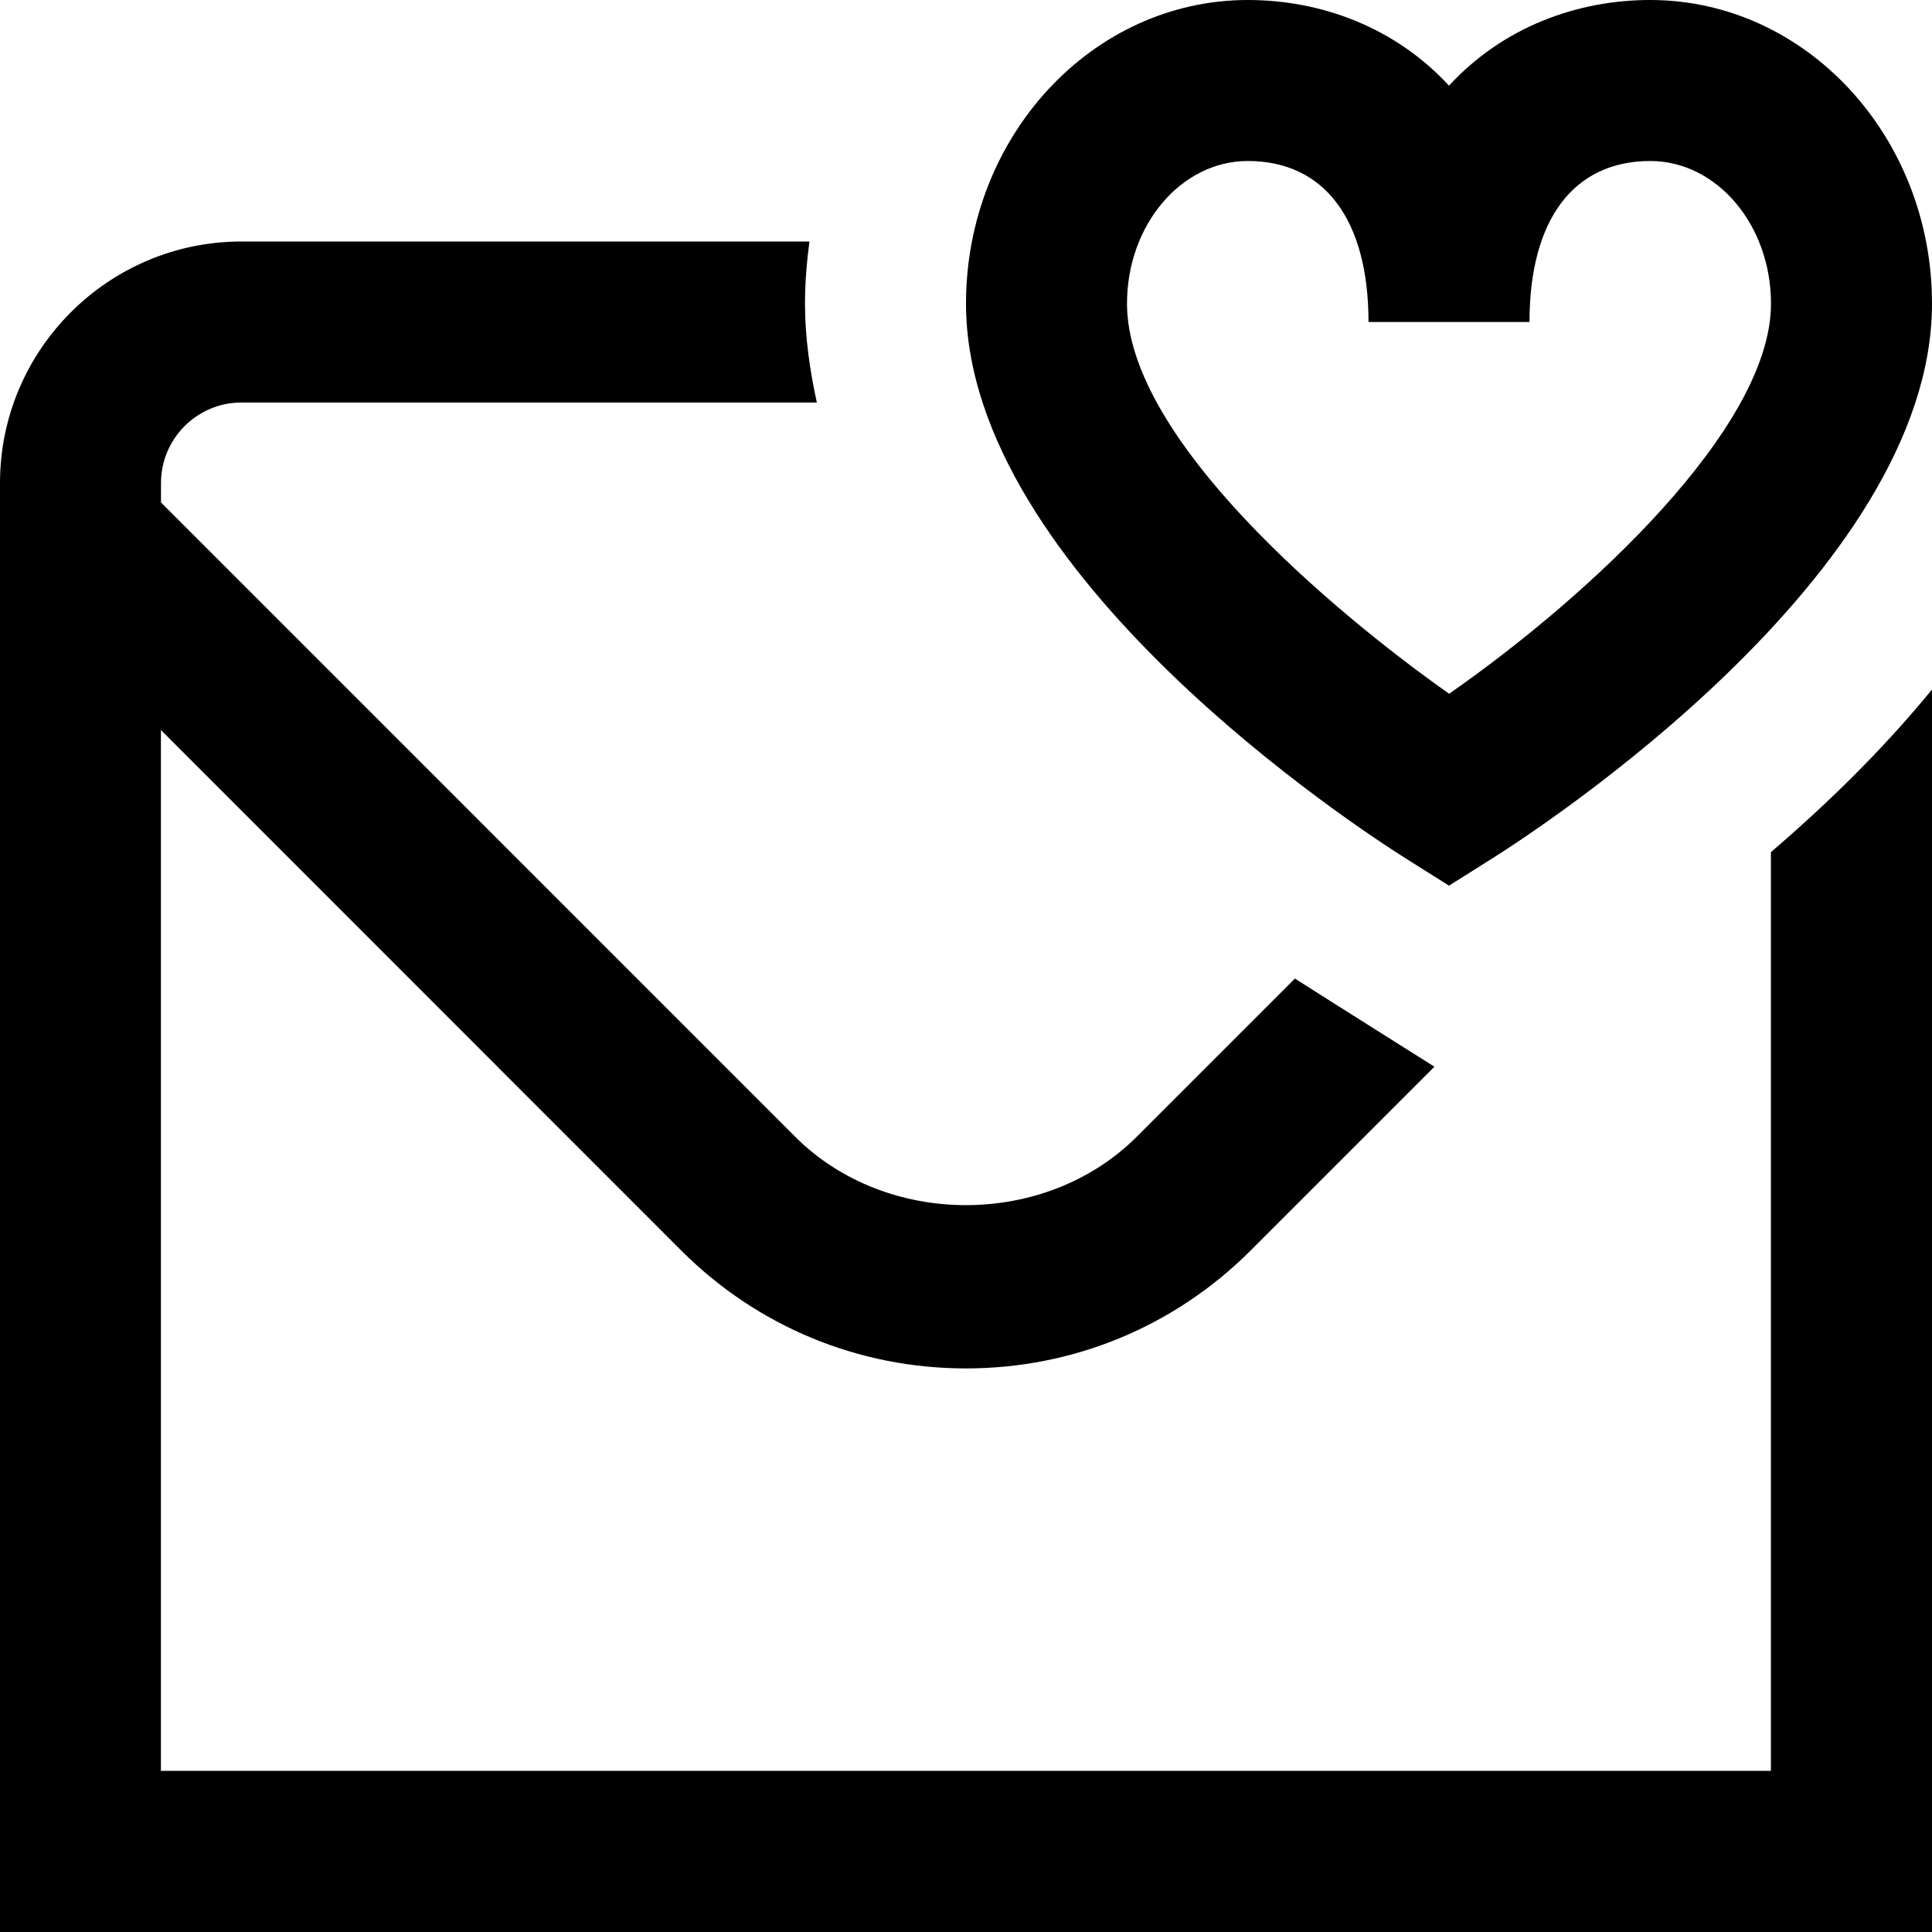 <svg id="Layer_1" viewBox="0 0 24 24" xmlns="http://www.w3.org/2000/svg" data-name="Layer 1"><path d="m24 8.569v15.431h-24v-18c0-1.654 1.346-3 3-3h7.055c-.033.253-.055.51-.055.772 0 .419.06.827.147 1.228h-7.147c-.551 0-1 .448-1 1v.242l7.878 7.879c1.134 1.133 3.109 1.133 4.243 0l1.965-1.965c.117.077 1.733 1.095 1.733 1.095l-2.284 2.284c-.945.944-2.201 1.464-3.536 1.464s-2.591-.52-3.536-1.464l-6.464-6.466v12.929h20v-11.413c.673-.575 1.373-1.253 2-2.018zm-12-4.797c0-2.08 1.57-3.772 3.5-3.772.915 0 1.833.341 2.5 1.064.667-.724 1.585-1.064 2.5-1.064 1.93 0 3.5 1.692 3.5 3.772 0 3.359-4.908 6.543-5.468 6.895l-.532.335-.532-.335c-.56-.352-5.468-3.535-5.468-6.895zm2 0c0 1.681 2.573 3.839 4.002 4.846 1.73-1.206 3.998-3.304 3.998-4.846 0-.978-.673-1.772-1.5-1.772-.953 0-1.5.729-1.5 2h-2c0-1.271-.547-2-1.5-2-.827 0-1.5.795-1.5 1.772z"/></svg>